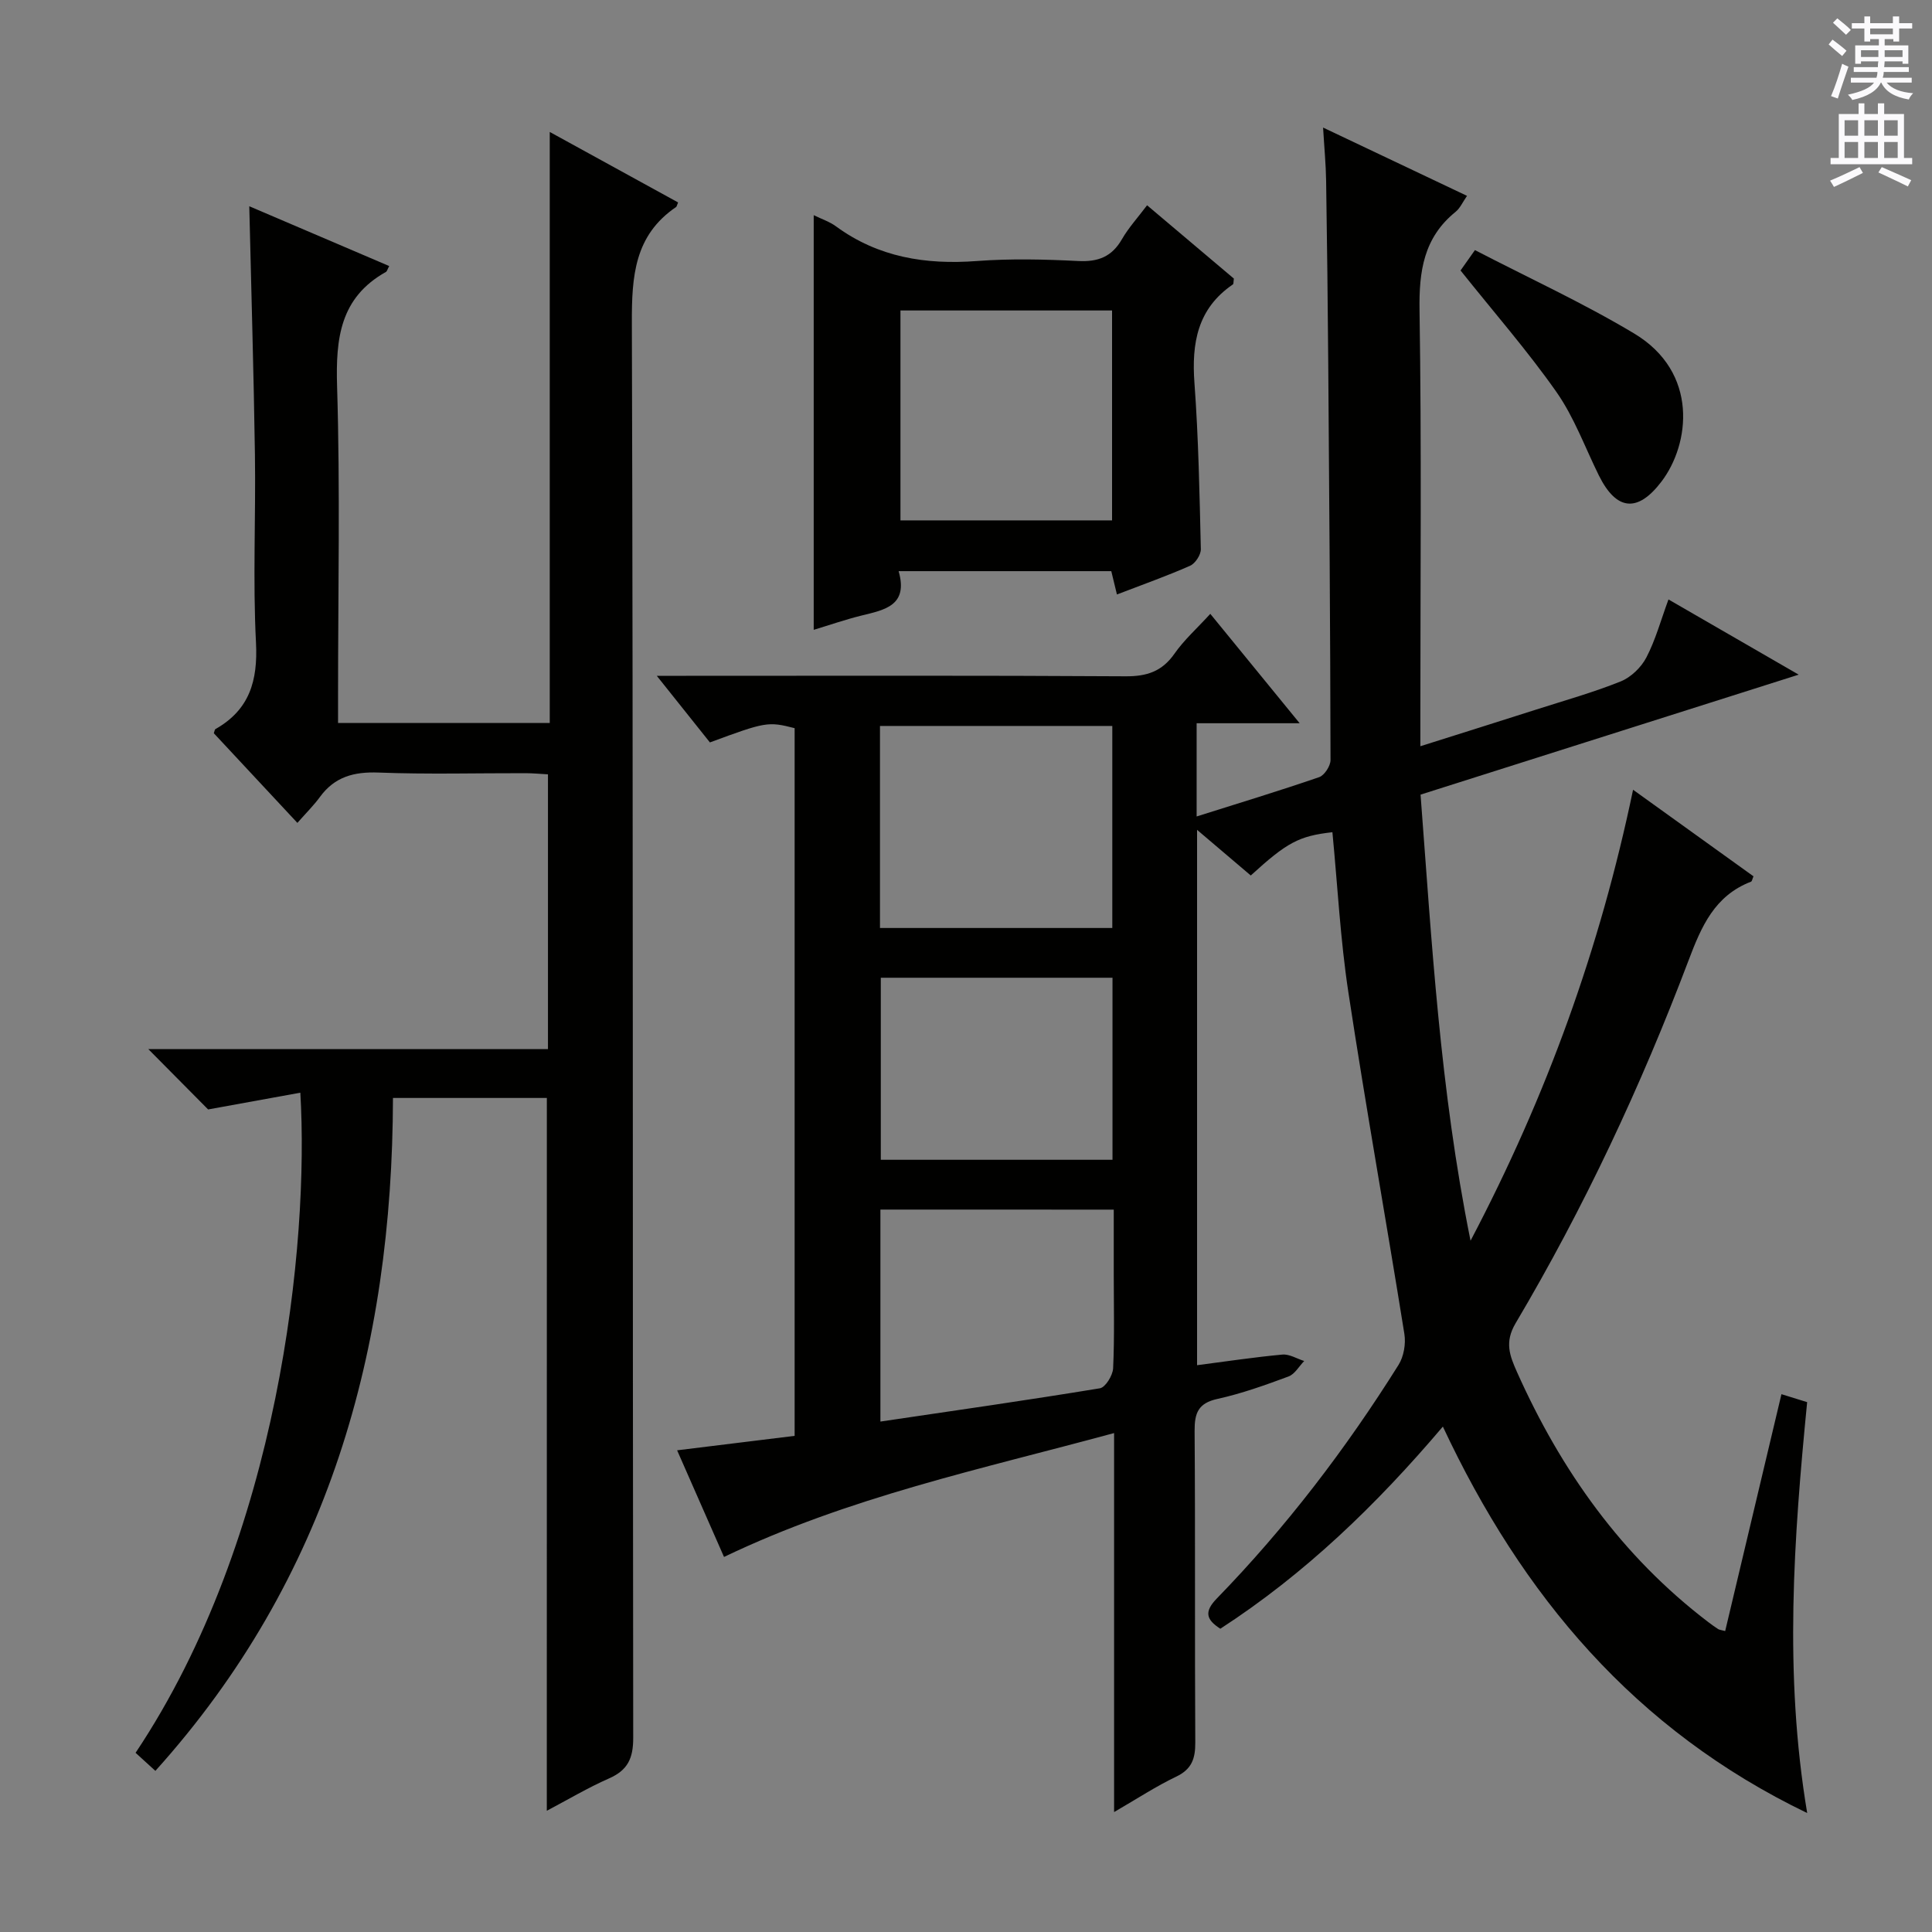 <svg enable-background="new 0 0 400 400" viewBox="0 0 400 400" xmlns="http://www.w3.org/2000/svg"><rect x="0" y="0" width="400" height="400" fill="#808080" stroke="none"/><g fill="#010100"><path d="m357.18 337.69c3.85-16.22 7.7-32.42 11.65-49.04 2.09.65 3.59 1.11 5.32 1.65-2.76 28.22-4.83 56.2.01 85.07-35.7-17.2-59.02-44.99-75.43-80.01-13.79 16.25-28.58 30.51-46.07 41.85-2.98-1.9-3.36-3.55-.75-6.24 14.32-14.73 26.74-30.99 37.64-48.38 1.09-1.74 1.54-4.37 1.21-6.42-3.78-23.58-8-47.09-11.59-70.7-1.67-10.97-2.24-22.11-3.31-33.17-6.93.78-9.39 2.1-16.9 8.96-3.48-2.96-6.99-5.94-11.12-9.45v110.84c5.97-.77 11.8-1.66 17.67-2.2 1.45-.13 3 .86 4.51 1.33-1.07 1.1-1.95 2.73-3.26 3.21-4.82 1.79-9.7 3.54-14.7 4.64-4 .88-4.75 2.93-4.73 6.63.16 21.5.01 43 .14 64.5.02 3.36-.73 5.54-3.96 7.08-4.14 1.98-8.01 4.52-12.85 7.33 0-26.5 0-52.05 0-78.47-27.6 7.5-54.87 13.23-80.76 25.65-3.08-7-6.3-14.33-9.71-22.08 8.4-1.03 16.24-1.99 24.33-2.99 0-49.03 0-97.78 0-146.52-5.5-1.41-6-1.32-17.54 2.95-3.36-4.22-6.77-8.48-11-13.79h6.07c30.33 0 60.66-.09 90.99.1 4.39.03 7.55-1 10.12-4.68 1.98-2.84 4.64-5.21 7.42-8.25 6.04 7.39 11.95 14.63 18.5 22.65-7.58 0-14.28 0-21.33 0v19.3c8.77-2.77 17.12-5.3 25.37-8.14 1.09-.38 2.35-2.32 2.35-3.54-.05-27.31-.26-54.62-.47-81.93-.1-12.66-.24-25.32-.44-37.98-.05-3.41-.38-6.81-.63-11.04 10.32 4.9 19.87 9.43 29.8 14.14-.89 1.28-1.43 2.55-2.37 3.31-6.6 5.34-7.59 12.28-7.46 20.4.43 27.99.17 55.99.17 83.99v6.25c8.35-2.64 16.2-5.1 24.04-7.61 5.84-1.87 11.77-3.53 17.44-5.81 2.13-.86 4.25-2.91 5.32-4.97 1.9-3.65 2.99-7.71 4.57-12 8.93 5.16 17.67 10.2 26.96 15.57-26.41 8.38-52.16 16.55-78.29 24.84 2.33 30.47 4 60.9 10.35 92.36 15.87-30.18 26.81-60.62 33.65-93.37 8.65 6.22 16.81 12.08 24.93 17.92-.24.55-.3 1.03-.51 1.11-7.54 2.91-10.26 9.23-12.94 16.32-9.84 26.01-21.62 51.16-35.8 75.1-2.33 3.93-1.22 6.72.29 10.11 9.12 20.4 21.7 38.14 39.63 51.79.66.5 1.34.99 2.04 1.44.26.15.62.17 1.43.39zm-174.99-145.56h48.1c0-14.21 0-27.96 0-41.83-16.18 0-32.05 0-48.1 0zm.09 58.3v43.89c15.35-2.27 30.42-4.42 45.44-6.89 1.15-.19 2.67-2.67 2.74-4.14.3-6.48.13-12.98.13-19.47 0-4.43 0-8.87 0-13.38-16.54-.01-32.28-.01-48.31-.01zm48.05-48c-16.3 0-32.04 0-47.97 0v37.69h47.97c0-12.72 0-24.97 0-37.69z"/><path d="m113.22 227.32c-10.43 0-20.87 0-31.86 0-.13 52.01-13.29 99.46-49.19 139.32-1.53-1.4-2.83-2.58-4.1-3.74 29.78-44.58 35.96-105.43 34.11-136.67-6.29 1.14-12.41 2.26-19.09 3.47-3.42-3.45-7.82-7.9-12.38-12.49h82.74c0-19.09 0-37.67 0-56.89-1.44-.08-3.02-.23-4.6-.24-10.17-.02-20.34.26-30.49-.13-5.08-.19-9.07.87-12.12 5.05-1.27 1.74-2.83 3.28-4.67 5.37-6.06-6.5-11.69-12.54-17.3-18.56.13-.35.16-.76.35-.87 7.03-3.99 8.78-9.98 8.38-17.87-.67-12.96-.03-25.99-.22-38.99-.25-16.93-.76-33.87-1.17-51.38 9.63 4.11 19.28 8.23 28.97 12.38-.36.66-.44 1.09-.69 1.23-9.48 5.31-10.4 13.75-10.1 23.67.65 21.31.2 42.66.2 63.99v5.72h43.83c0-20.42 0-40.84 0-61.27 0-20.29 0-40.58 0-61.1 8.49 4.66 17.55 9.64 26.57 14.59-.27.65-.29.87-.4.94-8.64 5.87-9.2 14.33-9.17 23.95.29 97.66.14 195.32.28 292.98.01 4.27-1.13 6.72-5.02 8.43-4.37 1.92-8.49 4.38-12.87 6.69.01-49.22.01-98.09.01-147.58z"/><path d="m168.47 44.55c1.7.83 3.3 1.35 4.59 2.3 8.77 6.43 18.59 7.99 29.21 7.19 6.95-.52 13.99-.35 20.96 0 4.11.21 6.95-.87 9.04-4.49 1.39-2.41 3.32-4.52 5.22-7.05 6.23 5.26 12.17 10.28 17.97 15.18-.1.64-.04 1.1-.21 1.21-7.34 5.01-8.56 12.16-7.95 20.44.84 11.42 1.05 22.9 1.32 34.36.03 1.16-1.15 2.97-2.22 3.44-4.84 2.14-9.85 3.91-15.15 5.95-.42-1.72-.78-3.22-1.17-4.83-14.55 0-28.95 0-44.03 0 2.05 7.15-2.91 8.02-7.71 9.2-3.32.82-6.56 1.95-9.87 2.95 0-28.8 0-57.02 0-85.85zm17.96 63.19h43.81c0-14.58 0-28.98 0-43.46-14.72 0-29.14 0-43.81 0z"/><path d="m302.39 56c.54-.76 1.38-1.95 2.98-4.22 11.03 5.72 22.33 10.9 32.94 17.25 13.48 8.07 11.56 22.97 5.67 30.69-4.92 6.46-9.32 6.05-12.96-1.3-2.86-5.79-5.1-12.01-8.76-17.24-5.99-8.54-12.89-16.43-19.87-25.18z"/></g><path d="m378.6 9.2.8-1c.9.7 1.9 1.4 2.9 2.3l-.9 1.1c-1.1-.9-2-1.7-2.8-2.4zm.5 10.7c.9-2.1 1.6-4.3 2.3-6.7.4.2.8.4 1.3.6-.7 2.1-1.5 4.3-2.2 6.6zm.4-15.2.9-.9c1 .8 2 1.6 2.8 2.4l-1 1c-1-.9-1.9-1.8-2.7-2.5zm12.5-1.3h1.2v1.4h2.7v1.1h-2.7v2.7h-1.2v-.5h-1.8v1.3h4.9v3.8h-1.2v-.5h-3.7c0 .4-.1.9-.1 1.2h5.1v1h-5.2c0 .5-.1.9-.2 1.2h6v1h-5.2c1.1 1.3 2.9 2 5.5 2.2-.4.4-.7.8-.9 1.3-2.9-.5-4.8-1.6-5.7-3.5h-.1c-.8 1.7-2.7 2.9-5.9 3.6-.2-.4-.6-.8-.9-1.1 2.8-.6 4.6-1.4 5.4-2.5h-4.8v-1h5.3c.1-.3.2-.7.2-1.2h-4.9v-1h5c0-.4 0-.8.1-1.2h-3.6v.5h-1.2v-3.8h4.9v-1.3h-1.8v.5h-1.2v-2.7h-2.6v-1.1h2.6v-1.4h1.2v1.4h4.7v-1.4zm-6.7 8.4h3.6c0-.4 0-.9 0-1.4h-3.6zm1.9-4.7h4.7v-1.2h-4.7zm6.7 3.3h-3.7v1.4h3.7z" fill="#fbfafc"/><path d="m384.7 21.4h1.3v2.2h2.8v-2.2h1.3v2.2h4.1v9.1h1.7v1.3h-16.9v-1.3h1.7v-9.1h4.1v-2.2zm.3 13.2.7 1.2c-1.8.9-3.8 1.9-6 2.9-.2-.4-.5-.8-.8-1.3 2.4-1 4.4-2 6.1-2.8zm-3.1-6.5h2.8v-3.2h-2.8zm0 4.6h2.8v-3.3h-2.8zm4.1-4.6h2.8v-3.2h-2.8zm0 4.6h2.8v-3.3h-2.8zm3.6 1.9c2.1.9 4.1 1.8 6.1 2.7l-.7 1.3c-2.2-1.1-4.2-2-6.1-2.9zm3.3-9.7h-2.8v3.2h2.8zm-2.8 7.8h2.8v-3.3h-2.8z" fill="#fbfafc"/></svg>